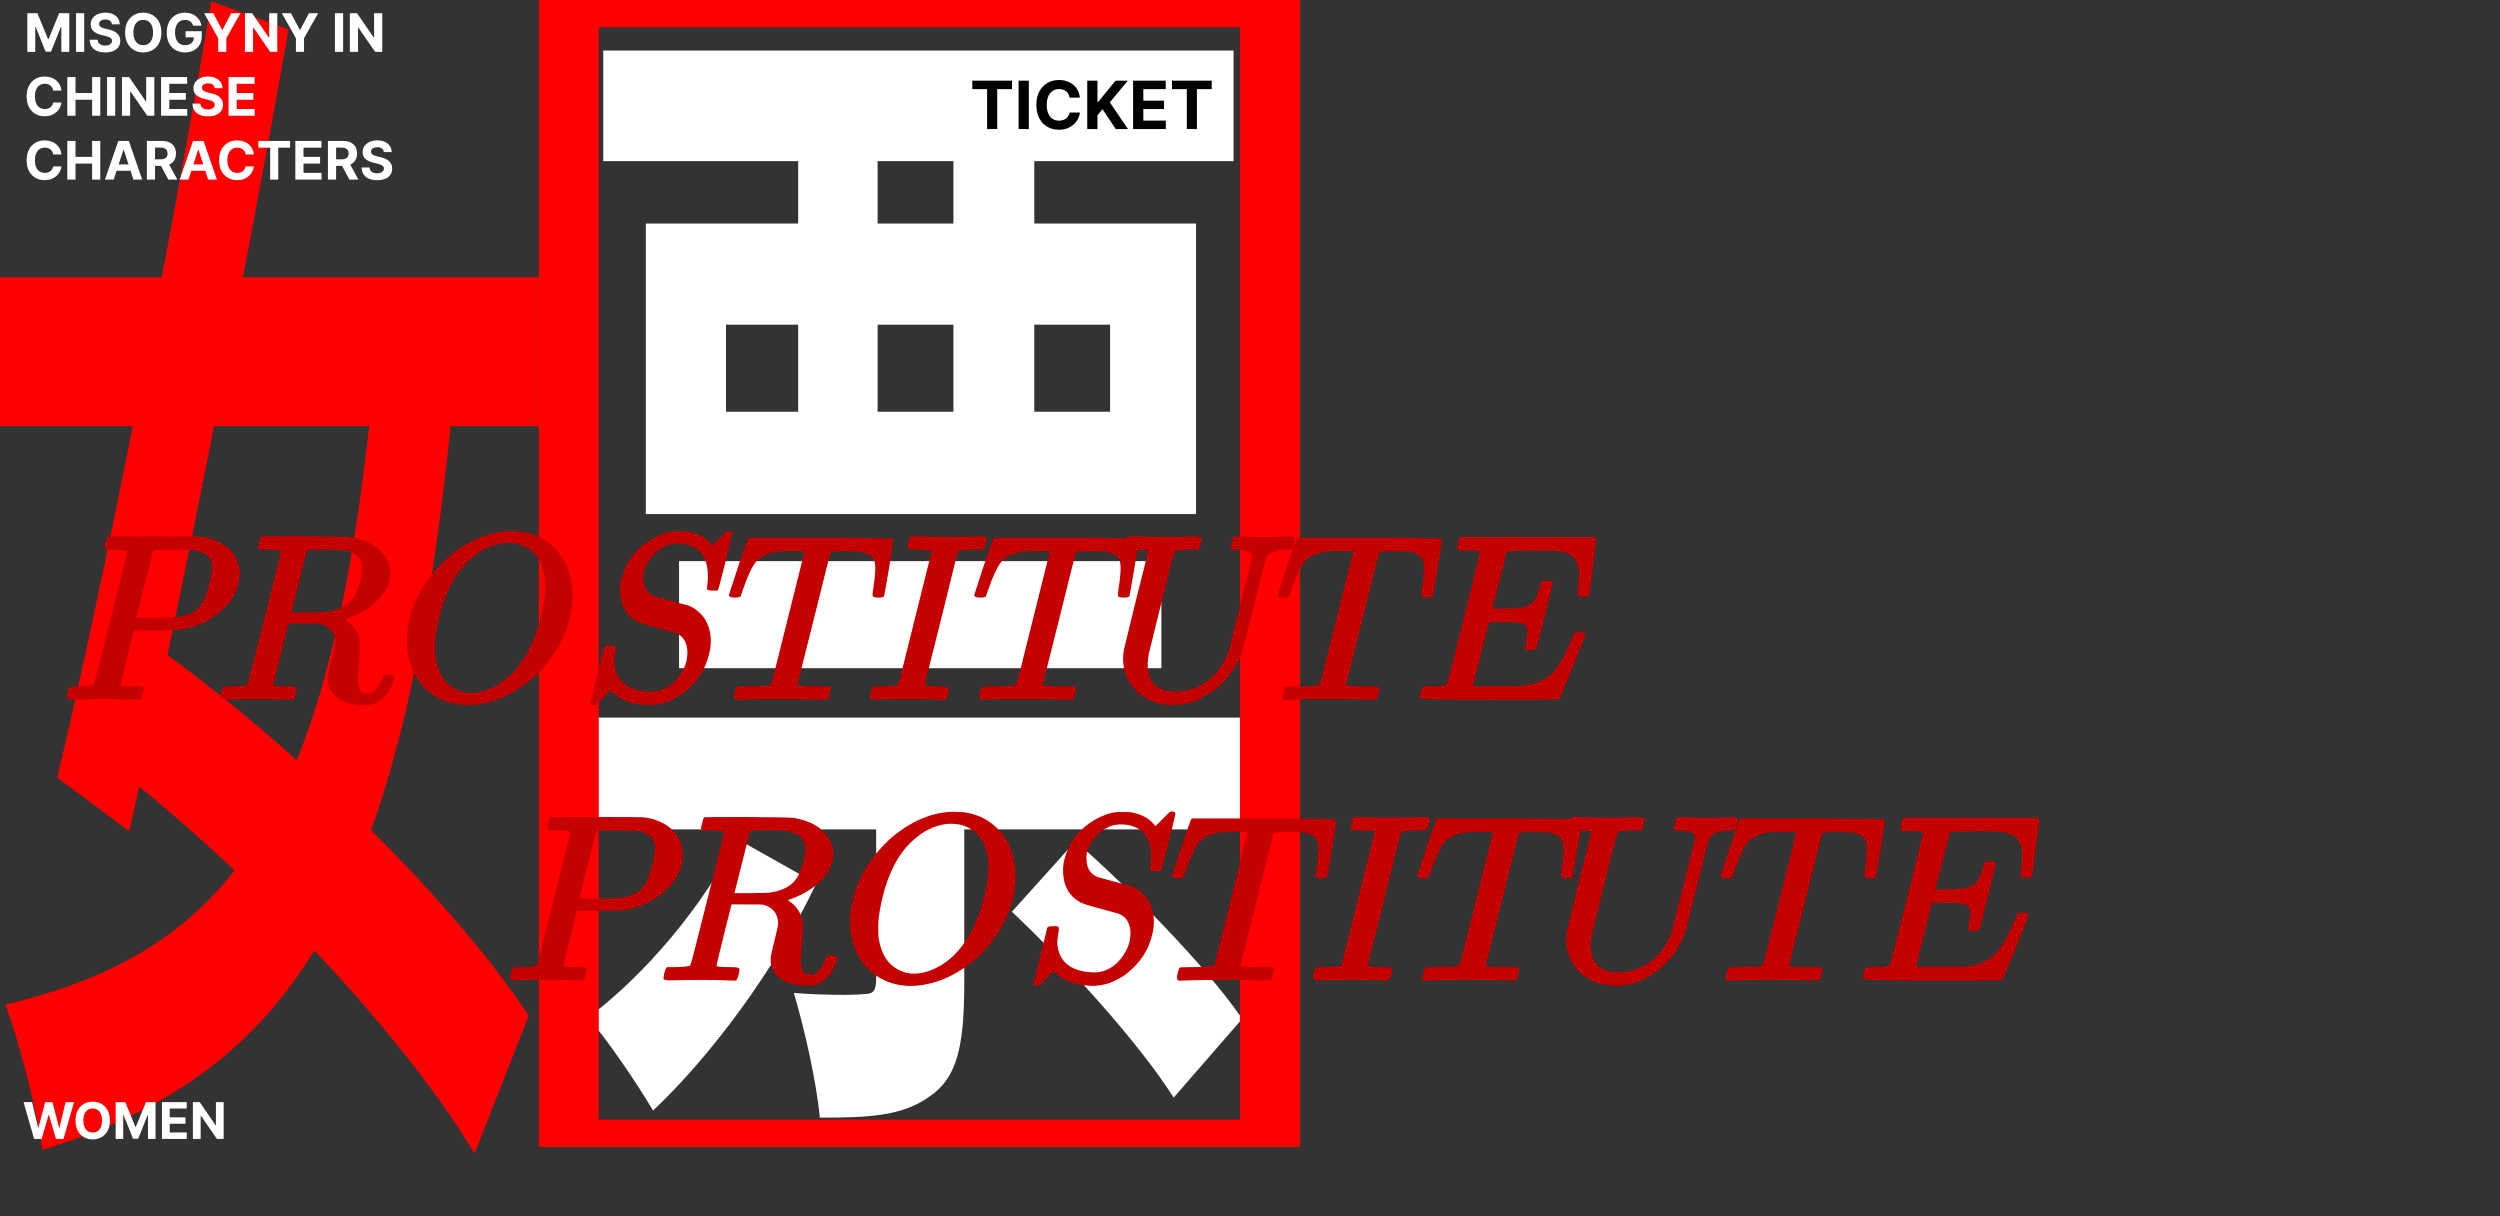 <svg width="1879" height="914" viewBox="0 0 1879 914" fill="none" xmlns="http://www.w3.org/2000/svg">
<rect x="0" y="0" width="1879" height="914" fill="#333333" stroke="none"/>
<path d="M760.547 685.259L808.302 632.205C849.545 668.459 904.897 724.165 933.659 765.724L882.105 824.968C857.142 785.177 802.875 725.05 760.547 685.259ZM510.376 421.757H872.88V502.223H510.376V421.757ZM445.799 539.361H938V623.363H445.799V539.361ZM453.396 38H927.147V121.118H453.396V38ZM658.525 554.392H724.731V738.313C724.731 785.177 719.847 809.936 698.683 824.084C678.061 839.116 652.013 840 616.197 840C613.484 811.704 604.258 771.914 596.661 746.271C617.825 748.04 642.245 748.04 649.3 747.155C656.897 747.155 658.525 744.503 658.525 734.776V554.392ZM553.79 630.437L613.484 664.037C582.551 729.471 533.168 794.904 490.84 834.695C479.987 816.126 456.109 780.756 442 764.84C484.328 733.008 528.284 681.722 553.79 630.437ZM545.65 244.026V309.46H834.35V244.026H545.65ZM485.414 167.982H898.928V386.388H485.414V167.982ZM599.917 69.832H659.61V355.44H599.917V69.832ZM716.591 69.832H777.37V355.44H716.591V69.832Z" fill="white"/>
<path d="M0 208.326H405V320.246H0V208.326ZM158.806 1L216.917 22.1C181.873 220.252 133.078 466.108 97.147 624.814L43.029 584.449C78.516 434.917 127.311 189.061 158.806 1ZM283.012 263.369L341.566 290.89C306.079 672.517 224.014 805.536 31.939 864.248C26.616 830.305 14.639 783.519 3.992 755.081C181.873 712.881 253.735 601.879 283.012 263.369ZM72.306 566.102L108.237 479.869C202.722 545.002 332.251 665.178 397.459 763.337L356.648 867C297.207 767.924 171.227 639.492 72.306 566.102Z" fill="#FF0000"/>
<path d="M20.528 9.909H28.114L36.125 29.454H36.466L44.477 9.909H52.062V39H46.097V20.065H45.855L38.327 38.858H34.264L26.736 19.994H26.494V39H20.528V9.909ZM63.281 9.909V39H57.13V9.909H63.281ZM84.122 18.276C84.008 17.13 83.521 16.24 82.659 15.605C81.797 14.971 80.628 14.653 79.151 14.653C78.147 14.653 77.299 14.796 76.608 15.079C75.917 15.354 75.386 15.738 75.017 16.23C74.657 16.723 74.477 17.281 74.477 17.906C74.458 18.427 74.567 18.882 74.804 19.27C75.05 19.658 75.386 19.994 75.812 20.278C76.239 20.553 76.731 20.794 77.29 21.003C77.849 21.202 78.445 21.372 79.079 21.514L81.693 22.139C82.962 22.423 84.127 22.802 85.188 23.276C86.248 23.749 87.167 24.331 87.943 25.023C88.72 25.714 89.321 26.528 89.747 27.466C90.183 28.403 90.405 29.478 90.415 30.69C90.405 32.471 89.951 34.014 89.051 35.321C88.161 36.618 86.873 37.627 85.188 38.347C83.511 39.057 81.49 39.412 79.122 39.412C76.774 39.412 74.728 39.052 72.986 38.332C71.253 37.613 69.899 36.547 68.923 35.136C67.957 33.716 67.451 31.959 67.403 29.866H73.355C73.421 30.842 73.701 31.656 74.193 32.31C74.695 32.954 75.363 33.441 76.196 33.773C77.039 34.095 77.99 34.256 79.051 34.256C80.093 34.256 80.997 34.104 81.764 33.801C82.541 33.498 83.142 33.077 83.568 32.537C83.994 31.997 84.207 31.377 84.207 30.676C84.207 30.023 84.013 29.474 83.625 29.028C83.246 28.583 82.688 28.204 81.949 27.892C81.22 27.579 80.325 27.296 79.264 27.04L76.097 26.244C73.644 25.648 71.707 24.715 70.287 23.446C68.867 22.177 68.161 20.468 68.171 18.318C68.161 16.557 68.63 15.018 69.577 13.702C70.533 12.385 71.845 11.358 73.511 10.619C75.178 9.881 77.072 9.511 79.193 9.511C81.352 9.511 83.237 9.881 84.847 10.619C86.466 11.358 87.725 12.385 88.625 13.702C89.525 15.018 89.989 16.543 90.017 18.276H84.122ZM121.285 24.454C121.285 27.627 120.683 30.326 119.481 32.551C118.288 34.776 116.659 36.476 114.594 37.651C112.54 38.815 110.229 39.398 107.663 39.398C105.077 39.398 102.757 38.811 100.702 37.636C98.647 36.462 97.023 34.762 95.83 32.537C94.637 30.312 94.04 27.617 94.04 24.454C94.04 21.282 94.637 18.583 95.83 16.358C97.023 14.133 98.647 12.438 100.702 11.273C102.757 10.098 105.077 9.511 107.663 9.511C110.229 9.511 112.54 10.098 114.594 11.273C116.659 12.438 118.288 14.133 119.481 16.358C120.683 18.583 121.285 21.282 121.285 24.454ZM115.049 24.454C115.049 22.4 114.741 20.667 114.126 19.256C113.52 17.845 112.663 16.775 111.555 16.046C110.447 15.316 109.149 14.952 107.663 14.952C106.176 14.952 104.879 15.316 103.771 16.046C102.663 16.775 101.801 17.845 101.185 19.256C100.579 20.667 100.276 22.4 100.276 24.454C100.276 26.509 100.579 28.242 101.185 29.653C101.801 31.064 102.663 32.135 103.771 32.864C104.879 33.593 106.176 33.957 107.663 33.957C109.149 33.957 110.447 33.593 111.555 32.864C112.663 32.135 113.52 31.064 114.126 29.653C114.741 28.242 115.049 26.509 115.049 24.454ZM145.131 19.312C144.932 18.621 144.652 18.01 144.293 17.48C143.933 16.94 143.492 16.486 142.972 16.116C142.46 15.738 141.873 15.449 141.21 15.25C140.557 15.051 139.832 14.952 139.037 14.952C137.55 14.952 136.243 15.321 135.116 16.06C133.999 16.798 133.128 17.873 132.503 19.284C131.878 20.686 131.565 22.4 131.565 24.426C131.565 26.453 131.873 28.176 132.489 29.597C133.104 31.017 133.975 32.101 135.102 32.849C136.229 33.588 137.56 33.957 139.094 33.957C140.486 33.957 141.674 33.711 142.659 33.219C143.653 32.717 144.411 32.011 144.932 31.102C145.462 30.193 145.727 29.118 145.727 27.878L146.977 28.062H139.477V23.432H151.651V27.097C151.651 29.653 151.111 31.85 150.031 33.688C148.952 35.515 147.465 36.926 145.571 37.92C143.677 38.905 141.509 39.398 139.065 39.398C136.338 39.398 133.942 38.796 131.878 37.594C129.813 36.382 128.204 34.663 127.048 32.438C125.902 30.203 125.33 27.551 125.33 24.483C125.33 22.125 125.67 20.023 126.352 18.176C127.044 16.32 128.009 14.748 129.25 13.46C130.491 12.172 131.935 11.192 133.582 10.52C135.23 9.848 137.015 9.511 138.938 9.511C140.585 9.511 142.119 9.753 143.54 10.236C144.96 10.709 146.22 11.382 147.318 12.253C148.426 13.124 149.33 14.161 150.031 15.364C150.732 16.557 151.182 17.873 151.381 19.312H145.131ZM153.394 9.909H160.283L166.917 22.438H167.201L173.835 9.909H180.724L170.113 28.716V39H164.005V28.716L153.394 9.909ZM208.415 9.909V39H203.103L190.447 20.69H190.234V39H184.083V9.909H189.481L202.038 28.204H202.293V9.909H208.415ZM211.793 9.909H218.682L225.315 22.438H225.599L232.233 9.909H239.122L228.511 28.716V39H222.403V28.716L211.793 9.909ZM257.89 9.909V39H251.739V9.909H257.89ZM287.283 9.909V39H281.97L269.314 20.69H269.101V39H262.95V9.909H268.348L280.905 28.204H281.161V9.909H287.283ZM46.196 68.094H39.974C39.861 67.289 39.629 66.574 39.278 65.949C38.928 65.314 38.478 64.775 37.929 64.329C37.38 63.885 36.745 63.544 36.026 63.307C35.315 63.07 34.544 62.952 33.71 62.952C32.205 62.952 30.893 63.326 29.776 64.074C28.658 64.812 27.792 65.892 27.176 67.312C26.561 68.724 26.253 70.438 26.253 72.454C26.253 74.528 26.561 76.271 27.176 77.682C27.801 79.093 28.672 80.158 29.79 80.878C30.907 81.597 32.2 81.957 33.668 81.957C34.492 81.957 35.254 81.849 35.955 81.631C36.665 81.413 37.294 81.096 37.844 80.679C38.393 80.253 38.847 79.737 39.207 79.131C39.577 78.525 39.832 77.833 39.974 77.057L46.196 77.085C46.035 78.421 45.633 79.708 44.989 80.949C44.354 82.18 43.497 83.283 42.418 84.258C41.347 85.224 40.069 85.992 38.582 86.56C37.105 87.118 35.434 87.398 33.568 87.398C30.974 87.398 28.653 86.811 26.608 85.636C24.572 84.462 22.962 82.762 21.778 80.537C20.604 78.312 20.017 75.617 20.017 72.454C20.017 69.282 20.614 66.583 21.807 64.358C23 62.133 24.619 60.438 26.665 59.273C28.71 58.099 31.011 57.511 33.568 57.511C35.254 57.511 36.816 57.748 38.256 58.222C39.705 58.695 40.988 59.386 42.105 60.295C43.222 61.195 44.132 62.298 44.832 63.605C45.543 64.912 45.997 66.408 46.196 68.094ZM50.606 87V57.909H56.757V69.912H69.243V57.909H75.379V87H69.243V74.983H56.757V87H50.606ZM86.601 57.909V87H80.45V57.909H86.601ZM115.994 57.909V87H110.681L98.025 68.69H97.812V87H91.661V57.909H97.059L109.616 76.204H109.871V57.909H115.994ZM121.075 87V57.909H140.678V62.98H127.226V69.912H139.669V74.983H127.226V81.929H140.734V87H121.075ZM161.349 66.276C161.235 65.13 160.747 64.24 159.886 63.605C159.024 62.971 157.854 62.653 156.377 62.653C155.373 62.653 154.526 62.795 153.835 63.08C153.143 63.354 152.613 63.738 152.244 64.23C151.884 64.722 151.704 65.281 151.704 65.906C151.685 66.427 151.794 66.882 152.031 67.27C152.277 67.658 152.613 67.994 153.039 68.278C153.465 68.553 153.958 68.794 154.516 69.003C155.075 69.202 155.672 69.372 156.306 69.514L158.92 70.139C160.189 70.423 161.353 70.802 162.414 71.276C163.475 71.749 164.393 72.331 165.17 73.023C165.946 73.714 166.548 74.528 166.974 75.466C167.409 76.403 167.632 77.478 167.641 78.69C167.632 80.471 167.177 82.014 166.278 83.321C165.388 84.618 164.1 85.627 162.414 86.347C160.738 87.057 158.716 87.412 156.349 87.412C154 87.412 151.955 87.052 150.212 86.332C148.479 85.613 147.125 84.547 146.15 83.136C145.184 81.716 144.677 79.959 144.63 77.867H150.582C150.648 78.842 150.927 79.656 151.42 80.31C151.922 80.954 152.589 81.441 153.423 81.773C154.265 82.095 155.217 82.256 156.278 82.256C157.319 82.256 158.224 82.104 158.991 81.801C159.767 81.498 160.369 81.077 160.795 80.537C161.221 79.997 161.434 79.377 161.434 78.676C161.434 78.023 161.24 77.474 160.852 77.028C160.473 76.583 159.914 76.204 159.175 75.892C158.446 75.579 157.551 75.296 156.491 75.04L153.323 74.244C150.871 73.648 148.934 72.715 147.513 71.446C146.093 70.177 145.388 68.468 145.397 66.318C145.388 64.557 145.856 63.018 146.803 61.702C147.76 60.385 149.071 59.358 150.738 58.619C152.405 57.881 154.299 57.511 156.42 57.511C158.579 57.511 160.463 57.881 162.073 58.619C163.692 59.358 164.952 60.385 165.852 61.702C166.751 63.018 167.215 64.543 167.244 66.276H161.349ZM171.778 87V57.909H191.381V62.98H177.929V69.912H190.372V74.983H177.929V81.929H191.438V87H171.778ZM46.196 116.094H39.974C39.861 115.289 39.629 114.574 39.278 113.949C38.928 113.314 38.478 112.775 37.929 112.33C37.38 111.884 36.745 111.544 36.026 111.307C35.315 111.07 34.544 110.952 33.71 110.952C32.205 110.952 30.893 111.326 29.776 112.074C28.658 112.812 27.792 113.892 27.176 115.312C26.561 116.723 26.253 118.437 26.253 120.455C26.253 122.528 26.561 124.271 27.176 125.682C27.801 127.093 28.672 128.158 29.79 128.878C30.907 129.598 32.2 129.957 33.668 129.957C34.492 129.957 35.254 129.848 35.955 129.631C36.665 129.413 37.294 129.096 37.844 128.679C38.393 128.253 38.847 127.737 39.207 127.131C39.577 126.525 39.832 125.833 39.974 125.057L46.196 125.085C46.035 126.42 45.633 127.708 44.989 128.949C44.354 130.18 43.497 131.283 42.418 132.259C41.347 133.224 40.069 133.991 38.582 134.56C37.105 135.118 35.434 135.398 33.568 135.398C30.974 135.398 28.653 134.811 26.608 133.636C24.572 132.462 22.962 130.762 21.778 128.537C20.604 126.312 20.017 123.617 20.017 120.455C20.017 117.282 20.614 114.583 21.807 112.358C23 110.133 24.619 108.437 26.665 107.273C28.71 106.098 31.011 105.511 33.568 105.511C35.254 105.511 36.816 105.748 38.256 106.222C39.705 106.695 40.988 107.386 42.105 108.295C43.222 109.195 44.132 110.298 44.832 111.605C45.543 112.912 45.997 114.408 46.196 116.094ZM50.606 135V105.909H56.757V117.912H69.243V105.909H75.379V135H69.243V122.983H56.757V135H50.606ZM85.465 135H78.874L88.916 105.909H96.842L106.871 135H100.28L92.993 112.557H92.766L85.465 135ZM85.053 123.565H100.621V128.366H85.053V123.565ZM110.372 135V105.909H121.849C124.046 105.909 125.921 106.302 127.474 107.088C129.037 107.865 130.225 108.968 131.04 110.398C131.864 111.818 132.276 113.49 132.276 115.412C132.276 117.344 131.859 119.006 131.026 120.398C130.192 121.78 128.985 122.841 127.403 123.58C125.831 124.318 123.928 124.688 121.693 124.688H114.009V119.744H120.699C121.873 119.744 122.848 119.583 123.625 119.261C124.402 118.939 124.979 118.456 125.358 117.812C125.746 117.169 125.94 116.368 125.94 115.412C125.94 114.446 125.746 113.632 125.358 112.969C124.979 112.306 124.397 111.804 123.611 111.463C122.834 111.113 121.854 110.938 120.67 110.938H116.523V135H110.372ZM126.082 121.761L133.312 135H126.523L119.449 121.761H126.082ZM141.636 135H135.045L145.088 105.909H153.014L163.043 135H156.452L149.165 112.557H148.938L141.636 135ZM141.224 123.565H156.793V128.366H141.224V123.565ZM190.844 116.094H184.623C184.509 115.289 184.277 114.574 183.927 113.949C183.576 113.314 183.127 112.775 182.577 112.33C182.028 111.884 181.394 111.544 180.674 111.307C179.964 111.07 179.192 110.952 178.359 110.952C176.853 110.952 175.541 111.326 174.424 112.074C173.307 112.812 172.44 113.892 171.825 115.312C171.209 116.723 170.901 118.437 170.901 120.455C170.901 122.528 171.209 124.271 171.825 125.682C172.45 127.093 173.321 128.158 174.438 128.878C175.556 129.598 176.848 129.957 178.316 129.957C179.14 129.957 179.902 129.848 180.603 129.631C181.313 129.413 181.943 129.096 182.492 128.679C183.041 128.253 183.496 127.737 183.856 127.131C184.225 126.525 184.481 125.833 184.623 125.057L190.844 125.085C190.683 126.42 190.281 127.708 189.637 128.949C189.003 130.18 188.146 131.283 187.066 132.259C185.996 133.224 184.718 133.991 183.231 134.56C181.754 135.118 180.082 135.398 178.217 135.398C175.622 135.398 173.302 134.811 171.256 133.636C169.22 132.462 167.611 130.762 166.427 128.537C165.253 126.312 164.665 123.617 164.665 120.455C164.665 117.282 165.262 114.583 166.455 112.358C167.648 110.133 169.268 108.437 171.313 107.273C173.359 106.098 175.66 105.511 178.217 105.511C179.902 105.511 181.465 105.748 182.904 106.222C184.353 106.695 185.636 107.386 186.754 108.295C187.871 109.195 188.78 110.298 189.481 111.605C190.191 112.912 190.646 114.408 190.844 116.094ZM194.147 110.98V105.909H218.039V110.98H209.133V135H203.053V110.98H194.147ZM221.974 135V105.909H241.576V110.98H228.124V117.912H240.567V122.983H228.124V129.929H241.633V135H221.974ZM246.466 135V105.909H257.943C260.14 105.909 262.015 106.302 263.568 107.088C265.131 107.865 266.319 108.968 267.134 110.398C267.957 111.818 268.369 113.49 268.369 115.412C268.369 117.344 267.953 119.006 267.119 120.398C266.286 121.78 265.079 122.841 263.497 123.58C261.925 124.318 260.022 124.688 257.787 124.688H250.102V119.744H256.793C257.967 119.744 258.942 119.583 259.719 119.261C260.495 118.939 261.073 118.456 261.452 117.812C261.84 117.169 262.034 116.368 262.034 115.412C262.034 114.446 261.84 113.632 261.452 112.969C261.073 112.306 260.491 111.804 259.705 111.463C258.928 111.113 257.948 110.938 256.764 110.938H252.616V135H246.466ZM262.176 121.761L269.406 135H262.616L255.543 121.761H262.176ZM288.497 114.276C288.384 113.13 287.896 112.24 287.034 111.605C286.172 110.971 285.003 110.653 283.526 110.653C282.522 110.653 281.674 110.795 280.983 111.08C280.292 111.354 279.761 111.738 279.392 112.23C279.032 112.723 278.852 113.281 278.852 113.906C278.833 114.427 278.942 114.882 279.179 115.27C279.425 115.658 279.761 115.994 280.188 116.278C280.614 116.553 281.106 116.795 281.665 117.003C282.223 117.202 282.82 117.372 283.455 117.514L286.068 118.139C287.337 118.423 288.502 118.802 289.562 119.276C290.623 119.749 291.542 120.331 292.318 121.023C293.095 121.714 293.696 122.528 294.122 123.466C294.558 124.403 294.78 125.478 294.79 126.69C294.78 128.471 294.326 130.014 293.426 131.321C292.536 132.618 291.248 133.627 289.562 134.347C287.886 135.057 285.865 135.412 283.497 135.412C281.149 135.412 279.103 135.052 277.361 134.332C275.628 133.613 274.274 132.547 273.298 131.136C272.332 129.716 271.826 127.959 271.778 125.866H277.73C277.796 126.842 278.076 127.656 278.568 128.31C279.07 128.954 279.738 129.441 280.571 129.773C281.414 130.095 282.366 130.256 283.426 130.256C284.468 130.256 285.372 130.104 286.139 129.801C286.916 129.498 287.517 129.077 287.943 128.537C288.369 127.997 288.582 127.377 288.582 126.676C288.582 126.023 288.388 125.473 288 125.028C287.621 124.583 287.063 124.205 286.324 123.892C285.595 123.58 284.7 123.295 283.639 123.04L280.472 122.244C278.019 121.648 276.082 120.715 274.662 119.446C273.241 118.177 272.536 116.468 272.545 114.318C272.536 112.557 273.005 111.018 273.952 109.702C274.908 108.385 276.22 107.358 277.886 106.619C279.553 105.881 281.447 105.511 283.568 105.511C285.727 105.511 287.612 105.881 289.222 106.619C290.841 107.358 292.1 108.385 293 109.702C293.9 111.018 294.364 112.543 294.392 114.276H288.497Z" fill="white"/>
<path d="M25.623 856L17.715 828.364H24.098L28.673 847.566H28.902L33.949 828.364H39.414L44.447 847.607H44.69L49.265 828.364H55.648L47.74 856H42.045L36.783 837.931H36.567L31.317 856H25.623ZM82.613 842.182C82.613 845.196 82.041 847.759 80.899 849.874C79.765 851.988 78.218 853.603 76.257 854.718C74.305 855.825 72.11 856.378 69.672 856.378C67.216 856.378 65.012 855.82 63.059 854.705C61.107 853.589 59.565 851.974 58.431 849.86C57.297 847.746 56.731 845.187 56.731 842.182C56.731 839.168 57.297 836.604 58.431 834.49C59.565 832.376 61.107 830.766 63.059 829.659C65.012 828.544 67.216 827.986 69.672 827.986C72.11 827.986 74.305 828.544 76.257 829.659C78.218 830.766 79.765 832.376 80.899 834.49C82.041 836.604 82.613 839.168 82.613 842.182ZM76.689 842.182C76.689 840.23 76.396 838.583 75.812 837.243C75.236 835.902 74.422 834.886 73.369 834.193C72.317 833.5 71.084 833.154 69.672 833.154C68.259 833.154 67.027 833.5 65.974 834.193C64.922 834.886 64.103 835.902 63.518 837.243C62.943 838.583 62.655 840.23 62.655 842.182C62.655 844.134 62.943 845.78 63.518 847.121C64.103 848.461 64.922 849.478 65.974 850.17C67.027 850.863 68.259 851.21 69.672 851.21C71.084 851.21 72.317 850.863 73.369 850.17C74.422 849.478 75.236 848.461 75.812 847.121C76.396 845.78 76.689 844.134 76.689 842.182ZM86.941 828.364H94.147L101.758 846.932H102.082L109.692 828.364H116.898V856H111.231V838.012H111.001L103.849 855.865H99.99L92.838 837.945H92.609V856H86.941V828.364ZM121.713 856V828.364H140.335V833.181H127.556V839.766H139.377V844.584H127.556V851.183H140.389V856H121.713ZM168.096 828.364V856H163.049L151.026 838.606H150.823V856H144.98V828.364H150.108L162.037 845.744H162.28V828.364H168.096Z" fill="white"/>
<path fill-rule="evenodd" clip-rule="evenodd" d="M931.961 20.524H450.039V841.476H931.961V20.524ZM405 0V862H977V0H405Z" fill="#FF0000"/>
<path d="M730.776 66.975V60.636H760.641V66.975H749.508V97H741.908V66.975H730.776ZM773.247 60.636V97H765.559V60.636H773.247ZM811.657 73.367H803.88C803.738 72.361 803.448 71.467 803.01 70.686C802.572 69.893 802.01 69.218 801.323 68.662C800.637 68.106 799.844 67.679 798.944 67.383C798.056 67.088 797.092 66.94 796.05 66.94C794.168 66.94 792.528 67.407 791.132 68.342C789.735 69.266 788.652 70.615 787.882 72.391C787.113 74.154 786.728 76.297 786.728 78.818C786.728 81.41 787.113 83.588 787.882 85.352C788.664 87.116 789.753 88.448 791.149 89.347C792.546 90.247 794.162 90.697 795.997 90.697C797.026 90.697 797.979 90.561 798.855 90.288C799.743 90.016 800.53 89.62 801.217 89.099C801.903 88.566 802.472 87.921 802.921 87.163C803.383 86.406 803.703 85.542 803.88 84.571L811.657 84.606C811.456 86.276 810.953 87.885 810.148 89.436C809.355 90.975 808.284 92.354 806.934 93.573C805.597 94.781 803.999 95.739 802.14 96.45C800.294 97.148 798.204 97.497 795.872 97.497C792.629 97.497 789.729 96.763 787.172 95.296C784.627 93.828 782.615 91.703 781.135 88.921C779.667 86.139 778.933 82.772 778.933 78.818C778.933 74.853 779.679 71.479 781.171 68.697C782.662 65.916 784.686 63.797 787.243 62.341C789.8 60.873 792.676 60.139 795.872 60.139C797.979 60.139 799.932 60.435 801.732 61.027C803.543 61.619 805.147 62.483 806.544 63.619C807.94 64.744 809.077 66.123 809.953 67.756C810.84 69.39 811.409 71.26 811.657 73.367ZM817.17 97V60.636H824.858V76.67H825.338L838.424 60.636H847.639L834.145 76.918L847.799 97H838.601L828.64 82.05L824.858 86.666V97H817.17ZM851.643 97V60.636H876.146V66.975H859.331V75.64H874.885V81.979H859.331V90.661H876.217V97H851.643ZM880.873 66.975V60.636H910.738V66.975H899.605V97H892.006V66.975H880.873Z" fill="black"/>
<path d="M413.64 614.42C414 614.18 425.34 614.06 447.66 614.06C470.34 614.06 482.1 614.12 482.94 614.24C492.42 615.2 500.1 618.56 505.98 624.32C509.34 627.8 511.56 632.12 512.64 637.28C513.36 639.8 513.48 642.68 513 645.92C511.8 656.12 506.1 665.12 495.9 672.92C489.78 677.6 482.94 680.9 475.38 682.82C471.06 684.02 465.48 684.62 458.64 684.62C456.96 684.62 453.84 684.62 449.28 684.62H433.62L428.58 705.14C425.1 718.94 423.48 725.9 423.72 726.02C423.96 726.26 424.38 726.38 424.98 726.38C426.9 726.74 430.38 726.92 435.42 726.92C438.18 726.92 439.68 727.04 439.92 727.28C440.64 727.52 441 728.06 441 728.9L439.2 735.92C438.72 736.64 437.52 736.94 435.6 736.82C435 736.82 433.62 736.82 431.46 736.82C421.5 736.34 408.96 736.28 393.84 736.64C392.4 736.76 391.26 736.82 390.42 736.82C386.22 736.94 383.88 736.64 383.4 735.92C383.16 735.56 383.28 734.18 383.76 731.78C384.36 729.14 384.96 727.64 385.56 727.28C386.16 727.04 388.32 726.92 392.04 726.92C398.76 726.8 402.54 726.32 403.38 725.48C403.74 725.24 408.06 708.56 416.34 675.44C424.62 642.32 428.76 625.64 428.76 625.4C428.76 625.28 428.64 625.1 428.4 624.86C427.92 624.62 424.68 624.38 418.68 624.14H412.56L411.84 623.42C411.36 622.94 411.42 621.5 412.02 619.1C412.74 616.22 413.28 614.66 413.64 614.42ZM475.92 624.32H450.36C449.16 624.44 448.38 624.8 448.02 625.4L441.72 650.24C437.52 666.68 435.42 674.96 435.42 675.08C435.42 675.32 440.1 675.44 449.46 675.44C459.78 675.32 466.32 674.96 469.08 674.36C475.56 673.04 480.42 670.34 483.66 666.26C486.3 662.78 488.52 657.2 490.32 649.52C491.64 644.36 492.3 640.4 492.3 637.64C492.3 634.52 491.64 632.06 490.32 630.26C487.44 626.78 482.64 624.8 475.92 624.32ZM529.308 614.24C529.548 614.12 540.108 614.06 560.988 614.06C582.828 614.18 594.768 614.42 596.808 614.78C597.048 614.9 597.588 615.02 598.428 615.14C609.468 617.18 617.448 621.92 622.368 629.36C625.128 633.44 626.448 637.88 626.328 642.68C626.208 646.04 625.308 649.46 623.628 652.94C621.948 656.3 619.608 659.42 616.608 662.3C610.728 668.18 602.628 672.92 592.308 676.52C592.188 676.52 592.368 676.7 592.848 677.06C593.088 677.3 593.328 677.48 593.568 677.6C597.768 680.48 600.708 684.32 602.388 689.12C603.468 692.48 603.768 697.16 603.288 703.16C603.168 704.48 602.988 706.16 602.748 708.2C602.148 714.44 601.848 719 601.848 721.88C601.968 726.32 602.808 729.32 604.368 730.88C605.448 731.84 607.068 732.32 609.228 732.32C610.548 732.32 611.508 732.2 612.108 731.96C613.548 731.36 614.988 730.22 616.428 728.54C617.988 726.26 619.188 723.92 620.028 721.52C620.628 719.6 621.348 718.52 622.188 718.28C622.668 718.16 623.568 718.1 624.888 718.1C627.168 718.1 628.548 718.4 629.028 719C629.868 719.96 629.268 722.48 627.228 726.56C623.628 734.12 618.708 738.74 612.468 740.42C611.508 740.66 609.708 740.78 607.068 740.78C603.948 740.78 601.908 740.72 600.948 740.6C589.308 739.04 582.288 734.24 579.888 726.2C579.168 723.8 579.048 721.1 579.528 718.1C580.128 715.1 580.968 711.44 582.048 707.12C583.248 702.32 584.088 698.72 584.568 696.32C585.168 693.08 584.688 689.9 583.128 686.78C582.528 685.7 581.748 684.68 580.788 683.72C578.748 681.8 576.228 680.54 573.228 679.94C572.748 679.82 568.668 679.76 560.988 679.76H549.828L549.648 680.48C549.648 680.36 547.728 687.98 543.888 703.34C540.168 718.34 538.368 725.9 538.488 726.02C538.728 726.26 539.148 726.38 539.748 726.38C541.188 726.74 544.788 726.92 550.548 726.92C553.548 726.92 555.288 727.34 555.768 728.18C555.888 728.66 555.708 730.04 555.228 732.32C554.628 734.6 554.088 735.98 553.608 736.46L553.068 737H550.368C537.288 736.4 522.288 736.34 505.368 736.82C501.408 736.94 499.188 736.58 498.708 735.74C498.588 735.38 498.768 734 499.248 731.6C499.968 729.2 500.448 727.82 500.688 727.46L501.408 726.92H507.528C514.248 726.8 518.028 726.32 518.868 725.48C519.228 725.24 523.548 708.56 531.828 675.44C540.108 642.32 544.248 625.64 544.248 625.4C544.248 625.28 544.128 625.1 543.888 624.86C543.408 624.62 540.168 624.38 534.168 624.14H528.048L527.328 623.42C526.968 623.06 526.788 622.7 526.788 622.34L528.768 614.96C528.768 614.84 528.948 614.6 529.308 614.24ZM590.328 624.5C589.608 624.38 585.408 624.26 577.728 624.14L565.848 624.32C564.648 624.44 563.868 624.8 563.508 625.4L551.988 671.3H564.048C572.808 671.18 577.608 671.06 578.448 670.94C589.368 669.38 596.628 664.94 600.228 657.62C602.148 653.66 603.708 648.5 604.908 642.14C605.388 639.02 605.388 636.38 604.908 634.22C603.468 628.94 598.608 625.7 590.328 624.5ZM712.69 610.28C715.69 610.04 719.59 610.1 724.39 610.46C734.71 611.9 743.23 616.1 749.95 623.06C756.55 629.66 760.69 638.12 762.37 648.44C765.01 664.04 761.95 679.88 753.19 695.96C751.51 698.96 749.65 701.9 747.61 704.78C740.77 714.62 732.49 722.6 722.77 728.72C716.29 732.92 709.87 735.98 703.51 737.9C686.83 743.06 672.25 741.8 659.77 734.12C657.25 732.56 654.91 730.76 652.75 728.72C645.55 721.64 641.05 712.34 639.25 700.82C638.77 696.98 638.71 692.12 639.07 686.24C639.19 685.76 639.25 685.34 639.25 684.98C641.41 668.54 648.37 653.42 660.13 639.62C663.49 635.78 667.09 632.18 670.93 628.82C684.25 617.78 698.17 611.6 712.69 610.28ZM720.79 619.64C717.79 619.16 714.73 619.04 711.61 619.28C703.81 620.24 696.67 623.24 690.19 628.28C680.71 635.48 673.45 645.5 668.41 658.34C664.69 667.58 662.05 677.96 660.49 689.48C660.01 694.16 659.95 699.2 660.31 704.6C660.43 705.08 660.49 705.44 660.49 705.68C662.29 717.08 667.33 724.88 675.61 729.08C683.65 733.16 692.89 732.68 703.33 727.64C716.77 721.04 727.15 708.62 734.47 690.38C738.67 679.58 741.37 668.78 742.57 657.98C743.05 654.02 743.05 649.82 742.57 645.38C742.57 645.14 742.57 644.9 742.57 644.66C741.25 636.98 738.61 631.16 734.65 627.2C730.81 623.24 726.19 620.72 720.79 619.64ZM840.615 610.28L849.975 610.46C853.335 611.06 856.515 612.08 859.515 613.52C862.635 614.96 865.335 617.12 867.615 620C868.095 620.48 868.395 620.78 868.515 620.9L873.735 615.68C877.215 612.2 879.015 610.4 879.135 610.28C879.735 609.8 880.935 609.8 882.735 610.28C883.095 610.64 883.335 610.94 883.455 611.18C883.575 611.66 881.895 618.86 878.415 632.78C874.815 646.94 872.895 654.14 872.655 654.38L872.115 654.92H868.875C866.115 654.92 864.615 654.56 864.375 653.84C864.255 653.48 864.315 652.7 864.555 651.5C865.635 643.1 864.975 636.2 862.575 630.8C859.695 624.8 854.655 621.2 847.455 620C844.575 619.52 841.395 619.52 837.915 620C833.355 620.96 829.095 623.36 825.135 627.2C818.295 633.92 815.535 641.06 816.855 648.62C817.575 653.78 820.335 657.32 825.135 659.24L837.555 662.66C842.235 663.86 846.675 665.06 850.875 666.26C853.995 667.58 856.875 669.56 859.515 672.2C861.435 674.12 862.995 676.34 864.195 678.86C867.555 685.94 868.155 693.8 865.995 702.44C863.235 714.2 856.755 724.04 846.555 731.96C845.715 732.56 844.875 733.16 844.035 733.76C839.835 736.28 836.295 738.02 833.415 738.98C828.975 740.42 824.415 741.08 819.735 740.96C812.295 740.6 806.055 739.16 801.015 736.64C798.615 735.56 796.155 733.82 793.635 731.42L792.015 729.8C791.895 729.8 790.155 731.6 786.795 735.2L781.215 740.78L779.415 740.96H779.235C778.275 740.96 777.615 740.78 777.255 740.42C776.895 740.06 776.715 739.76 776.715 739.52C776.715 739.16 780.195 725.06 787.155 697.22C787.395 696.5 788.895 696.14 791.655 696.14H794.895L795.435 696.68C795.915 697.16 795.975 698.42 795.615 700.46C795.615 700.7 795.555 701 795.435 701.36C794.595 705.8 794.475 709.52 795.075 712.52C797.475 724.16 806.295 730.28 821.535 730.88C824.655 730.88 827.295 730.52 829.455 729.8C836.175 727.64 841.575 722.96 845.655 715.76C847.335 713 848.475 710.12 849.075 707.12C850.515 699.92 849.375 694.16 845.655 689.84C844.455 688.64 842.895 687.62 840.975 686.78L828.555 683.36C819.435 680.96 813.855 679.22 811.815 678.14C803.655 673.46 799.395 666.02 799.035 655.82C798.795 651.5 799.455 647.06 801.015 642.5C804.735 631.22 811.995 622.46 822.795 616.22C824.235 615.38 825.735 614.6 827.295 613.88C831.375 611.96 835.155 610.82 838.635 610.46C839.115 610.34 839.775 610.28 840.615 610.28ZM895.386 615.68L895.926 615.14H949.386C985.386 615.14 1003.69 615.5 1004.29 616.22C1004.53 616.82 1003.51 624.02 1001.23 637.82C998.826 651.98 997.566 659.12 997.446 659.24C996.966 659.84 995.526 660.14 993.126 660.14C990.606 660.14 989.226 659.78 988.986 659.06C988.746 658.58 988.806 657.08 989.166 654.56C990.966 643.64 991.326 636.32 990.246 632.6C989.166 629 985.386 626.66 978.906 625.58C977.826 625.46 974.346 625.4 968.466 625.4C961.626 625.28 957.906 625.58 957.306 626.3C957.066 626.54 952.866 643.16 944.706 676.16L932.286 725.66L932.826 726.02C934.386 726.62 940.326 726.92 950.646 726.92H956.226L956.946 727.46C957.306 727.94 957.486 728.36 957.486 728.72L955.866 735.92C955.506 736.64 954.306 736.94 952.266 736.82C951.546 736.82 949.806 736.82 947.046 736.82C921.966 736.34 902.406 736.4 888.366 737H885.666L885.126 736.46C884.526 735.86 884.466 734.48 884.946 732.32C884.946 732.08 885.006 731.84 885.126 731.6C885.726 728.96 886.266 727.52 886.746 727.28C887.106 727.04 889.206 726.92 893.046 726.92C901.086 726.92 906.306 726.74 908.706 726.38C910.626 726.26 911.946 725.84 912.666 725.12C912.906 724.76 917.106 708.14 925.266 675.26C933.546 642.26 937.686 625.7 937.686 625.58C937.206 625.34 933.486 625.22 926.526 625.22C921.006 625.34 917.646 625.52 916.446 625.76C909.486 626.84 904.386 629.36 901.146 633.32C898.026 637.16 894.666 644.42 891.066 655.1C890.106 657.74 889.626 659.12 889.626 659.24C889.146 659.84 887.706 660.14 885.306 660.14C882.906 660.14 881.466 659.72 880.986 658.88L880.806 658.34L887.646 637.28C892.446 623.24 895.026 616.04 895.386 615.68ZM1017.24 614.42C1017.6 614.18 1018.62 614.06 1020.3 614.06C1031.46 614.54 1043.88 614.66 1057.56 614.42L1071.24 614.06H1073.22L1073.76 614.6C1074.24 615.08 1074.48 615.56 1074.48 616.04C1074.48 617.96 1073.88 620.3 1072.68 623.06C1072.44 623.78 1070.7 624.14 1067.46 624.14C1066.86 624.14 1066.14 624.14 1065.3 624.14C1058.22 624.26 1054.26 624.74 1053.42 625.58L1052.7 626.12L1040.46 675.8C1032.18 708.68 1028.04 725.3 1028.04 725.66C1027.92 726.02 1028.46 726.26 1029.66 726.38C1031.22 726.62 1034.22 726.8 1038.66 726.92C1043.22 726.92 1045.74 727.34 1046.22 728.18C1046.34 728.54 1046.16 729.92 1045.68 732.32C1045.08 734.6 1044.54 735.98 1044.06 736.46L1043.52 737H1040.64C1026.84 736.4 1011.18 736.34 993.663 736.82C989.583 736.94 987.303 736.58 986.823 735.74C986.703 735.38 986.883 734 987.363 731.6C988.083 729.2 988.563 727.82 988.803 727.46L989.523 726.92H995.823C1002.18 726.8 1005.96 726.44 1007.16 725.84C1007.52 725.72 1007.94 725.42 1008.42 724.94L1033.26 625.4C1033.26 625.28 1033.14 625.1 1032.9 624.86C1031.94 624.5 1028.58 624.26 1022.82 624.14C1018.14 624.14 1015.62 623.78 1015.26 623.06C1015.02 622.7 1015.14 621.32 1015.62 618.92C1016.22 616.4 1016.76 614.9 1017.24 614.42ZM1079.78 615.68L1080.32 615.14H1133.78C1169.78 615.14 1188.08 615.5 1188.68 616.22C1188.92 616.82 1187.9 624.02 1185.62 637.82C1183.22 651.98 1181.96 659.12 1181.84 659.24C1181.36 659.84 1179.92 660.14 1177.52 660.14C1175 660.14 1173.62 659.78 1173.38 659.06C1173.14 658.58 1173.2 657.08 1173.56 654.56C1175.36 643.64 1175.72 636.32 1174.64 632.6C1173.56 629 1169.78 626.66 1163.3 625.58C1162.22 625.46 1158.74 625.4 1152.86 625.4C1146.02 625.28 1142.3 625.58 1141.7 626.3C1141.46 626.54 1137.26 643.16 1129.1 676.16L1116.68 725.66L1117.22 726.02C1118.78 726.62 1124.72 726.92 1135.04 726.92H1140.62L1141.34 727.46C1141.7 727.94 1141.88 728.36 1141.88 728.72L1140.26 735.92C1139.9 736.64 1138.7 736.94 1136.66 736.82C1135.94 736.82 1134.2 736.82 1131.44 736.82C1106.36 736.34 1086.8 736.4 1072.76 737H1070.06L1069.52 736.46C1068.92 735.86 1068.86 734.48 1069.34 732.32C1069.34 732.08 1069.4 731.84 1069.52 731.6C1070.12 728.96 1070.66 727.52 1071.14 727.28C1071.5 727.04 1073.6 726.92 1077.44 726.92C1085.48 726.92 1090.7 726.74 1093.1 726.38C1095.02 726.26 1096.34 725.84 1097.06 725.12C1097.3 724.76 1101.5 708.14 1109.66 675.26C1117.94 642.26 1122.08 625.7 1122.08 625.58C1121.6 625.34 1117.88 625.22 1110.92 625.22C1105.4 625.34 1102.04 625.52 1100.84 625.76C1093.88 626.84 1088.78 629.36 1085.54 633.32C1082.42 637.16 1079.06 644.42 1075.46 655.1C1074.5 657.74 1074.02 659.12 1074.02 659.24C1073.54 659.84 1072.1 660.14 1069.7 660.14C1067.3 660.14 1065.86 659.72 1065.38 658.88L1065.2 658.34L1072.04 637.28C1076.84 623.24 1079.42 616.04 1079.78 615.68ZM1180.94 614.24C1181.18 614.12 1182.26 614.06 1184.18 614.06C1198.7 614.66 1213.82 614.72 1229.54 614.24C1233.38 614.12 1235.54 614.48 1236.02 615.32C1236.26 615.68 1236.08 617.06 1235.48 619.46C1234.88 621.74 1234.46 623.12 1234.22 623.6L1233.68 624.14H1227.38C1221.38 624.26 1217.9 624.56 1216.94 625.04C1216.34 625.28 1215.92 625.7 1215.68 626.3C1214.96 627.98 1211.78 640.22 1206.14 663.02C1199.9 688.1 1196.72 701 1196.6 701.72C1194.2 713.96 1196.12 722.36 1202.36 726.92C1204.28 728.48 1207.22 729.68 1211.18 730.52C1214.9 731 1218.68 730.94 1222.52 730.34C1233.44 728.54 1242.32 723.14 1249.16 714.14C1252.28 709.94 1254.74 705.2 1256.54 699.92L1274.18 629.54C1274.18 627.74 1273.22 626.48 1271.3 625.76C1269.14 624.68 1265.72 624.14 1261.04 624.14H1259.06L1258.34 623.6C1257.98 623.12 1257.8 622.7 1257.8 622.34L1259.78 614.96C1260.14 614.36 1261.76 614.12 1264.64 614.24C1265 614.24 1265.54 614.24 1266.26 614.24C1274.42 614.72 1284.68 614.78 1297.04 614.42C1298.24 614.3 1299.2 614.24 1299.92 614.24C1303.52 614.12 1305.56 614.48 1306.04 615.32C1306.28 615.68 1306.1 617.06 1305.5 619.46C1304.9 621.86 1304.42 623.24 1304.06 623.6L1303.52 624.14H1301.54C1292.78 624.14 1287.14 626.06 1284.62 629.9C1284.02 631.7 1281.14 643.16 1275.98 664.28C1269.98 687.68 1266.98 699.44 1266.98 699.56C1263.14 711.32 1256.42 721.04 1246.82 728.72C1236.02 737.24 1224.8 741.32 1213.16 740.96C1206.56 740.6 1200.74 739.16 1195.7 736.64C1192.46 734.96 1189.7 732.98 1187.42 730.7C1182.5 725.9 1179.32 720.2 1177.88 713.6C1176.92 709.28 1176.86 704.6 1177.7 699.56C1177.7 699.32 1180.76 686.72 1186.88 661.76C1192.88 638.24 1195.88 626.12 1195.88 625.4C1195.88 625.28 1195.76 625.1 1195.52 624.86C1195.04 624.62 1191.8 624.38 1185.8 624.14H1179.68L1178.96 623.42C1178.6 623.06 1178.42 622.7 1178.42 622.34L1180.4 614.96C1180.4 614.84 1180.58 614.6 1180.94 614.24ZM1307.77 615.68L1308.31 615.14H1361.77C1397.77 615.14 1416.07 615.5 1416.67 616.22C1416.91 616.82 1415.89 624.02 1413.61 637.82C1411.21 651.98 1409.95 659.12 1409.83 659.24C1409.35 659.84 1407.91 660.14 1405.51 660.14C1402.99 660.14 1401.61 659.78 1401.37 659.06C1401.13 658.58 1401.19 657.08 1401.55 654.56C1403.35 643.64 1403.71 636.32 1402.63 632.6C1401.55 629 1397.77 626.66 1391.29 625.58C1390.21 625.46 1386.73 625.4 1380.85 625.4C1374.01 625.28 1370.29 625.58 1369.69 626.3C1369.45 626.54 1365.25 643.16 1357.09 676.16L1344.67 725.66L1345.21 726.02C1346.77 726.62 1352.71 726.92 1363.03 726.92H1368.61L1369.33 727.46C1369.69 727.94 1369.87 728.36 1369.87 728.72L1368.25 735.92C1367.89 736.64 1366.69 736.94 1364.65 736.82C1363.93 736.82 1362.19 736.82 1359.43 736.82C1334.35 736.34 1314.79 736.4 1300.75 737H1298.05L1297.51 736.46C1296.91 735.86 1296.85 734.48 1297.33 732.32C1297.33 732.08 1297.39 731.84 1297.51 731.6C1298.11 728.96 1298.65 727.52 1299.13 727.28C1299.49 727.04 1301.59 726.92 1305.43 726.92C1313.47 726.92 1318.69 726.74 1321.09 726.38C1323.01 726.26 1324.33 725.84 1325.05 725.12C1325.29 724.76 1329.49 708.14 1337.65 675.26C1345.93 642.26 1350.07 625.7 1350.07 625.58C1349.59 625.34 1345.87 625.22 1338.91 625.22C1333.39 625.34 1330.03 625.52 1328.83 625.76C1321.87 626.84 1316.77 629.36 1313.53 633.32C1310.41 637.16 1307.05 644.42 1303.45 655.1C1302.49 657.74 1302.01 659.12 1302.01 659.24C1301.53 659.84 1300.09 660.14 1297.69 660.14C1295.29 660.14 1293.85 659.72 1293.37 658.88L1293.19 658.34L1300.03 637.28C1304.83 623.24 1307.41 616.04 1307.77 615.68ZM1430.35 614.96L1430.89 614.6H1481.29H1531.51L1532.23 615.14C1532.59 615.62 1532.77 616.1 1532.77 616.58L1527.55 657.62C1527.55 658.22 1527.31 658.7 1526.83 659.06L1526.29 659.6H1523.23C1521.07 659.6 1519.81 659.48 1519.45 659.24C1518.85 658.88 1518.67 657.44 1518.91 654.92C1518.91 654.68 1518.91 654.38 1518.91 654.02C1519.51 649.1 1519.81 645.02 1519.81 641.78C1519.45 634.58 1517.05 629.84 1512.61 627.56C1510.45 626.6 1508.23 625.94 1505.95 625.58C1502.59 624.98 1495.15 624.74 1483.63 624.86C1472.11 624.86 1466.05 625.22 1465.45 625.94L1454.65 668.42H1464.19C1472.11 668.3 1477.21 667.82 1479.49 666.98C1482.13 666.14 1484.29 664.64 1485.97 662.48C1487.65 660.32 1489.21 656.42 1490.65 650.78C1491.13 649.22 1491.55 648.26 1491.91 647.9L1492.45 647.36H1495.51C1498.03 647.36 1499.53 647.78 1500.01 648.62C1500.13 649.1 1498.21 657.44 1494.25 673.64C1490.05 690.08 1487.89 698.36 1487.77 698.48C1487.53 699.2 1486.09 699.56 1483.45 699.56H1480.39L1479.67 699.02C1479.19 698.42 1479.19 697.04 1479.67 694.88C1481.11 688.76 1481.29 684.56 1480.21 682.28C1479.37 680.48 1476.97 679.34 1473.01 678.86C1472.29 678.74 1468.57 678.68 1461.85 678.68L1452.13 678.5L1446.19 702.08C1442.23 718.04 1440.25 726.08 1440.25 726.2C1440.25 726.32 1440.37 726.5 1440.61 726.74H1473.19C1480.27 726.38 1486.33 725.06 1491.37 722.78C1494.37 721.22 1497.07 719.36 1499.47 717.2C1504.15 712.52 1509.13 703.82 1514.41 691.1C1515.37 688.58 1516.09 687.08 1516.57 686.6L1517.11 686.06H1520.35H1523.59L1524.13 686.6C1524.61 687.08 1524.61 688.04 1524.13 689.48C1523.53 691.28 1520.53 698.84 1515.13 712.16C1508.53 728 1505.23 735.98 1505.23 736.1C1504.99 736.58 1503.25 736.82 1500.01 736.82C1496.17 736.94 1480.39 737 1452.67 737C1418.23 737 1400.77 736.64 1400.29 735.92C1400.05 735.56 1400.17 734.18 1400.65 731.78C1401.25 729.14 1401.85 727.64 1402.45 727.28C1403.05 727.04 1405.21 726.92 1408.93 726.92C1415.65 726.8 1419.43 726.32 1420.27 725.48C1420.63 725.24 1424.95 708.56 1433.23 675.44C1441.51 642.32 1445.53 625.7 1445.29 625.58C1445.05 625.34 1444.63 625.22 1444.03 625.22C1441.99 624.86 1438.51 624.68 1433.59 624.68C1430.47 624.68 1428.73 624.32 1428.37 623.6C1428.13 623.24 1428.25 621.86 1428.73 619.46C1429.33 616.94 1429.87 615.44 1430.35 614.96Z" fill="#C40000"/>
<path d="M80.64 403.42C81 403.18 92.34 403.06 114.66 403.06C137.34 403.06 149.1 403.12 149.94 403.24C159.42 404.2 167.1 407.56 172.98 413.32C176.34 416.8 178.56 421.12 179.64 426.28C180.36 428.8 180.48 431.68 180 434.92C178.8 445.12 173.1 454.12 162.9 461.92C156.78 466.6 149.94 469.9 142.38 471.82C138.06 473.02 132.48 473.62 125.64 473.62C123.96 473.62 120.84 473.62 116.28 473.62H100.62L95.58 494.14C92.1 507.94 90.48 514.9 90.72 515.02C90.96 515.26 91.38 515.38 91.98 515.38C93.9 515.74 97.38 515.92 102.42 515.92C105.18 515.92 106.68 516.04 106.92 516.28C107.64 516.52 108 517.06 108 517.9L106.2 524.92C105.72 525.64 104.52 525.94 102.6 525.82C102 525.82 100.62 525.82 98.46 525.82C88.5 525.34 75.96 525.28 60.84 525.64C59.4 525.76 58.26 525.82 57.42 525.82C53.22 525.94 50.88 525.64 50.4 524.92C50.16 524.56 50.28 523.18 50.76 520.78C51.36 518.14 51.96 516.64 52.56 516.28C53.16 516.04 55.32 515.92 59.04 515.92C65.76 515.8 69.54 515.32 70.38 514.48C70.74 514.24 75.06 497.56 83.34 464.44C91.62 431.32 95.76 414.64 95.76 414.4C95.76 414.28 95.64 414.1 95.4 413.86C94.92 413.62 91.68 413.38 85.68 413.14H79.56L78.84 412.42C78.36 411.94 78.42 410.5 79.02 408.1C79.74 405.22 80.28 403.66 80.64 403.42ZM142.92 413.32H117.36C116.16 413.44 115.38 413.8 115.02 414.4L108.72 439.24C104.52 455.68 102.42 463.96 102.42 464.08C102.42 464.32 107.1 464.44 116.46 464.44C126.78 464.32 133.32 463.96 136.08 463.36C142.56 462.04 147.42 459.34 150.66 455.26C153.3 451.78 155.52 446.2 157.32 438.52C158.64 433.36 159.3 429.4 159.3 426.64C159.3 423.52 158.64 421.06 157.32 419.26C154.44 415.78 149.64 413.8 142.92 413.32ZM196.308 403.24C196.548 403.12 207.108 403.06 227.988 403.06C249.828 403.18 261.768 403.42 263.808 403.78C264.048 403.9 264.588 404.02 265.428 404.14C276.468 406.18 284.448 410.92 289.368 418.36C292.128 422.44 293.448 426.88 293.328 431.68C293.208 435.04 292.308 438.46 290.628 441.94C288.948 445.3 286.608 448.42 283.608 451.3C277.728 457.18 269.628 461.92 259.308 465.52C259.188 465.52 259.368 465.7 259.848 466.06C260.088 466.3 260.328 466.48 260.568 466.6C264.768 469.48 267.708 473.32 269.388 478.12C270.468 481.48 270.768 486.16 270.288 492.16C270.168 493.48 269.988 495.16 269.748 497.2C269.148 503.44 268.848 508 268.848 510.88C268.968 515.32 269.808 518.32 271.368 519.88C272.448 520.84 274.068 521.32 276.228 521.32C277.548 521.32 278.508 521.2 279.108 520.96C280.548 520.36 281.988 519.22 283.428 517.54C284.988 515.26 286.188 512.92 287.028 510.52C287.628 508.6 288.348 507.52 289.188 507.28C289.668 507.16 290.568 507.1 291.888 507.1C294.168 507.1 295.548 507.4 296.028 508C296.868 508.96 296.268 511.48 294.228 515.56C290.628 523.12 285.708 527.74 279.468 529.42C278.508 529.66 276.708 529.78 274.068 529.78C270.948 529.78 268.908 529.72 267.948 529.6C256.308 528.04 249.288 523.24 246.888 515.2C246.168 512.8 246.048 510.1 246.528 507.1C247.128 504.1 247.968 500.44 249.048 496.12C250.248 491.32 251.088 487.72 251.568 485.32C252.168 482.08 251.688 478.9 250.128 475.78C249.528 474.7 248.748 473.68 247.788 472.72C245.748 470.8 243.228 469.54 240.228 468.94C239.748 468.82 235.668 468.76 227.988 468.76H216.828L216.648 469.48C216.648 469.36 214.728 476.98 210.888 492.34C207.168 507.34 205.368 514.9 205.488 515.02C205.728 515.26 206.148 515.38 206.748 515.38C208.188 515.74 211.788 515.92 217.548 515.92C220.548 515.92 222.288 516.34 222.768 517.18C222.888 517.66 222.708 519.04 222.228 521.32C221.628 523.6 221.088 524.98 220.608 525.46L220.068 526H217.368C204.288 525.4 189.288 525.34 172.368 525.82C168.408 525.94 166.188 525.58 165.708 524.74C165.588 524.38 165.768 523 166.248 520.6C166.968 518.2 167.448 516.82 167.688 516.46L168.408 515.92H174.528C181.248 515.8 185.028 515.32 185.868 514.48C186.228 514.24 190.548 497.56 198.828 464.44C207.108 431.32 211.248 414.64 211.248 414.4C211.248 414.28 211.128 414.1 210.888 413.86C210.408 413.62 207.168 413.38 201.168 413.14H195.048L194.328 412.42C193.968 412.06 193.788 411.7 193.788 411.34L195.768 403.96C195.768 403.84 195.948 403.6 196.308 403.24ZM257.328 413.5C256.608 413.38 252.408 413.26 244.728 413.14L232.848 413.32C231.648 413.44 230.868 413.8 230.508 414.4L218.988 460.3H231.048C239.808 460.18 244.608 460.06 245.448 459.94C256.368 458.38 263.628 453.94 267.228 446.62C269.148 442.66 270.708 437.5 271.908 431.14C272.388 428.02 272.388 425.38 271.908 423.22C270.468 417.94 265.608 414.7 257.328 413.5ZM379.69 399.28C382.69 399.04 386.59 399.1 391.39 399.46C401.71 400.9 410.23 405.1 416.95 412.06C423.55 418.66 427.69 427.12 429.37 437.44C432.01 453.04 428.95 468.88 420.19 484.96C418.51 487.96 416.65 490.9 414.61 493.78C407.77 503.62 399.49 511.6 389.77 517.72C383.29 521.92 376.87 524.98 370.51 526.9C353.83 532.06 339.25 530.8 326.77 523.12C324.25 521.56 321.91 519.76 319.75 517.72C312.55 510.64 308.05 501.34 306.25 489.82C305.77 485.98 305.71 481.12 306.07 475.24C306.19 474.76 306.25 474.34 306.25 473.98C308.41 457.54 315.37 442.42 327.13 428.62C330.49 424.78 334.09 421.18 337.93 417.82C351.25 406.78 365.17 400.6 379.69 399.28ZM387.79 408.64C384.79 408.16 381.73 408.04 378.61 408.28C370.81 409.24 363.67 412.24 357.19 417.28C347.71 424.48 340.45 434.5 335.41 447.34C331.69 456.58 329.05 466.96 327.49 478.48C327.01 483.16 326.95 488.2 327.31 493.6C327.43 494.08 327.49 494.44 327.49 494.68C329.29 506.08 334.33 513.88 342.61 518.08C350.65 522.16 359.89 521.68 370.33 516.64C383.77 510.04 394.15 497.62 401.47 479.38C405.67 468.58 408.37 457.78 409.57 446.98C410.05 443.02 410.05 438.82 409.57 434.38C409.57 434.14 409.57 433.9 409.57 433.66C408.25 425.98 405.61 420.16 401.65 416.2C397.81 412.24 393.19 409.72 387.79 408.64ZM507.615 399.28L516.975 399.46C520.335 400.06 523.515 401.08 526.515 402.52C529.635 403.96 532.335 406.12 534.615 409C535.095 409.48 535.395 409.78 535.515 409.9L540.735 404.68C544.215 401.2 546.015 399.4 546.135 399.28C546.735 398.8 547.935 398.8 549.735 399.28C550.095 399.64 550.335 399.94 550.455 400.18C550.575 400.66 548.895 407.86 545.415 421.78C541.815 435.94 539.895 443.14 539.655 443.38L539.115 443.92H535.875C533.115 443.92 531.615 443.56 531.375 442.84C531.255 442.48 531.315 441.7 531.555 440.5C532.635 432.1 531.975 425.2 529.575 419.8C526.695 413.8 521.655 410.2 514.455 409C511.575 408.52 508.395 408.52 504.915 409C500.355 409.96 496.095 412.36 492.135 416.2C485.295 422.92 482.535 430.06 483.855 437.62C484.575 442.78 487.335 446.32 492.135 448.24L504.555 451.66C509.235 452.86 513.675 454.06 517.875 455.26C520.995 456.58 523.875 458.56 526.515 461.2C528.435 463.12 529.995 465.34 531.195 467.86C534.555 474.94 535.155 482.8 532.995 491.44C530.235 503.2 523.755 513.04 513.555 520.96C512.715 521.56 511.875 522.16 511.035 522.76C506.835 525.28 503.295 527.02 500.415 527.98C495.975 529.42 491.415 530.08 486.735 529.96C479.295 529.6 473.055 528.16 468.015 525.64C465.615 524.56 463.155 522.82 460.635 520.42L459.015 518.8C458.895 518.8 457.155 520.6 453.795 524.2L448.215 529.78L446.415 529.96H446.235C445.275 529.96 444.615 529.78 444.255 529.42C443.895 529.06 443.715 528.76 443.715 528.52C443.715 528.16 447.195 514.06 454.155 486.22C454.395 485.5 455.895 485.14 458.655 485.14H461.895L462.435 485.68C462.915 486.16 462.975 487.42 462.615 489.46C462.615 489.7 462.555 490 462.435 490.36C461.595 494.8 461.475 498.52 462.075 501.52C464.475 513.16 473.295 519.28 488.535 519.88C491.655 519.88 494.295 519.52 496.455 518.8C503.175 516.64 508.575 511.96 512.655 504.76C514.335 502 515.475 499.12 516.075 496.12C517.515 488.92 516.375 483.16 512.655 478.84C511.455 477.64 509.895 476.62 507.975 475.78L495.555 472.36C486.435 469.96 480.855 468.22 478.815 467.14C470.655 462.46 466.395 455.02 466.035 444.82C465.795 440.5 466.455 436.06 468.015 431.5C471.735 420.22 478.995 411.46 489.795 405.22C491.235 404.38 492.735 403.6 494.295 402.88C498.375 400.96 502.155 399.82 505.635 399.46C506.115 399.34 506.775 399.28 507.615 399.28ZM562.386 404.68L562.926 404.14H616.386C652.386 404.14 670.686 404.5 671.286 405.22C671.526 405.82 670.506 413.02 668.226 426.82C665.826 440.98 664.566 448.12 664.446 448.24C663.966 448.84 662.526 449.14 660.126 449.14C657.606 449.14 656.226 448.78 655.986 448.06C655.746 447.58 655.806 446.08 656.166 443.56C657.966 432.64 658.326 425.32 657.246 421.6C656.166 418 652.386 415.66 645.906 414.58C644.826 414.46 641.346 414.4 635.466 414.4C628.626 414.28 624.906 414.58 624.306 415.3C624.066 415.54 619.866 432.16 611.706 465.16L599.286 514.66L599.826 515.02C601.386 515.62 607.326 515.92 617.646 515.92H623.226L623.946 516.46C624.306 516.94 624.486 517.36 624.486 517.72L622.866 524.92C622.506 525.64 621.306 525.94 619.266 525.82C618.546 525.82 616.806 525.82 614.046 525.82C588.966 525.34 569.406 525.4 555.366 526H552.666L552.126 525.46C551.526 524.86 551.466 523.48 551.946 521.32C551.946 521.08 552.006 520.84 552.126 520.6C552.726 517.96 553.266 516.52 553.746 516.28C554.106 516.04 556.206 515.92 560.046 515.92C568.086 515.92 573.306 515.74 575.706 515.38C577.626 515.26 578.946 514.84 579.666 514.12C579.906 513.76 584.106 497.14 592.266 464.26C600.546 431.26 604.686 414.7 604.686 414.58C604.206 414.34 600.486 414.22 593.526 414.22C588.006 414.34 584.646 414.52 583.446 414.76C576.486 415.84 571.386 418.36 568.146 422.32C565.026 426.16 561.666 433.42 558.066 444.1C557.106 446.74 556.626 448.12 556.626 448.24C556.146 448.84 554.706 449.14 552.306 449.14C549.906 449.14 548.466 448.72 547.986 447.88L547.806 447.34L554.646 426.28C559.446 412.24 562.026 405.04 562.386 404.68ZM684.243 403.42C684.603 403.18 685.623 403.06 687.303 403.06C698.463 403.54 710.883 403.66 724.563 403.42L738.243 403.06H740.223L740.763 403.6C741.243 404.08 741.483 404.56 741.483 405.04C741.483 406.96 740.883 409.3 739.683 412.06C739.443 412.78 737.703 413.14 734.463 413.14C733.863 413.14 733.143 413.14 732.303 413.14C725.223 413.26 721.263 413.74 720.423 414.58L719.703 415.12L707.463 464.8C699.183 497.68 695.043 514.3 695.043 514.66C694.923 515.02 695.463 515.26 696.663 515.38C698.223 515.62 701.223 515.8 705.663 515.92C710.223 515.92 712.743 516.34 713.223 517.18C713.343 517.54 713.163 518.92 712.683 521.32C712.083 523.6 711.543 524.98 711.063 525.46L710.523 526H707.643C693.843 525.4 678.183 525.34 660.663 525.82C656.583 525.94 654.303 525.58 653.823 524.74C653.703 524.38 653.883 523 654.363 520.6C655.083 518.2 655.563 516.82 655.803 516.46L656.523 515.92H662.823C669.183 515.8 672.963 515.44 674.163 514.84C674.523 514.72 674.943 514.42 675.423 513.94L700.263 414.4C700.263 414.28 700.143 414.1 699.903 413.86C698.943 413.5 695.583 413.26 689.823 413.14C685.143 413.14 682.623 412.78 682.263 412.06C682.023 411.7 682.143 410.32 682.623 407.92C683.223 405.4 683.763 403.9 684.243 403.42ZM746.781 404.68L747.321 404.14H800.781C836.781 404.14 855.081 404.5 855.681 405.22C855.921 405.82 854.901 413.02 852.621 426.82C850.221 440.98 848.961 448.12 848.841 448.24C848.361 448.84 846.921 449.14 844.521 449.14C842.001 449.14 840.621 448.78 840.381 448.06C840.141 447.58 840.201 446.08 840.561 443.56C842.361 432.64 842.721 425.32 841.641 421.6C840.561 418 836.781 415.66 830.301 414.58C829.221 414.46 825.741 414.4 819.861 414.4C813.021 414.28 809.301 414.58 808.701 415.3C808.461 415.54 804.261 432.16 796.101 465.16L783.681 514.66L784.221 515.02C785.781 515.62 791.721 515.92 802.041 515.92H807.621L808.341 516.46C808.701 516.94 808.881 517.36 808.881 517.72L807.261 524.92C806.901 525.64 805.701 525.94 803.661 525.82C802.941 525.82 801.201 525.82 798.441 525.82C773.361 525.34 753.801 525.4 739.761 526H737.061L736.521 525.46C735.921 524.86 735.861 523.48 736.341 521.32C736.341 521.08 736.401 520.84 736.521 520.6C737.121 517.96 737.661 516.52 738.141 516.28C738.501 516.04 740.601 515.92 744.441 515.92C752.481 515.92 757.701 515.74 760.101 515.38C762.021 515.26 763.341 514.84 764.061 514.12C764.301 513.76 768.501 497.14 776.661 464.26C784.941 431.26 789.081 414.7 789.081 414.58C788.601 414.34 784.881 414.22 777.921 414.22C772.401 414.34 769.041 414.52 767.841 414.76C760.881 415.84 755.781 418.36 752.541 422.32C749.421 426.16 746.061 433.42 742.461 444.1C741.501 446.74 741.021 448.12 741.021 448.24C740.541 448.84 739.101 449.14 736.701 449.14C734.301 449.14 732.861 448.72 732.381 447.88L732.201 447.34L739.041 426.28C743.841 412.24 746.421 405.04 746.781 404.68ZM847.938 403.24C848.178 403.12 849.258 403.06 851.178 403.06C865.698 403.66 880.818 403.72 896.538 403.24C900.378 403.12 902.538 403.48 903.018 404.32C903.258 404.68 903.078 406.06 902.478 408.46C901.878 410.74 901.458 412.12 901.218 412.6L900.678 413.14H894.378C888.378 413.26 884.898 413.56 883.938 414.04C883.338 414.28 882.918 414.7 882.678 415.3C881.958 416.98 878.778 429.22 873.138 452.02C866.898 477.1 863.718 490 863.598 490.72C861.198 502.96 863.118 511.36 869.358 515.92C871.278 517.48 874.218 518.68 878.178 519.52C881.898 520 885.678 519.94 889.518 519.34C900.438 517.54 909.318 512.14 916.158 503.14C919.278 498.94 921.738 494.2 923.538 488.92L941.178 418.54C941.178 416.74 940.218 415.48 938.298 414.76C936.138 413.68 932.718 413.14 928.038 413.14H926.058L925.338 412.6C924.978 412.12 924.798 411.7 924.798 411.34L926.778 403.96C927.138 403.36 928.758 403.12 931.638 403.24C931.998 403.24 932.538 403.24 933.258 403.24C941.418 403.72 951.678 403.78 964.038 403.42C965.238 403.3 966.198 403.24 966.918 403.24C970.518 403.12 972.558 403.48 973.038 404.32C973.278 404.68 973.098 406.06 972.498 408.46C971.898 410.86 971.418 412.24 971.058 412.6L970.518 413.14H968.538C959.778 413.14 954.138 415.06 951.618 418.9C951.018 420.7 948.138 432.16 942.978 453.28C936.978 476.68 933.978 488.44 933.978 488.56C930.138 500.32 923.418 510.04 913.818 517.72C903.018 526.24 891.798 530.32 880.158 529.96C873.558 529.6 867.738 528.16 862.698 525.64C859.458 523.96 856.698 521.98 854.418 519.7C849.498 514.9 846.318 509.2 844.878 502.6C843.918 498.28 843.858 493.6 844.698 488.56C844.698 488.32 847.758 475.72 853.878 450.76C859.878 427.24 862.878 415.12 862.878 414.4C862.878 414.28 862.758 414.1 862.518 413.86C862.038 413.62 858.798 413.38 852.798 413.14H846.678L845.958 412.42C845.598 412.06 845.418 411.7 845.418 411.34L847.398 403.96C847.398 403.84 847.578 403.6 847.938 403.24ZM974.769 404.68L975.309 404.14H1028.77C1064.77 404.14 1083.07 404.5 1083.67 405.22C1083.91 405.82 1082.89 413.02 1080.61 426.82C1078.21 440.98 1076.95 448.12 1076.83 448.24C1076.35 448.84 1074.91 449.14 1072.51 449.14C1069.99 449.14 1068.61 448.78 1068.37 448.06C1068.13 447.58 1068.19 446.08 1068.55 443.56C1070.35 432.64 1070.71 425.32 1069.63 421.6C1068.55 418 1064.77 415.66 1058.29 414.58C1057.21 414.46 1053.73 414.4 1047.85 414.4C1041.01 414.28 1037.29 414.58 1036.69 415.3C1036.45 415.54 1032.25 432.16 1024.09 465.16L1011.67 514.66L1012.21 515.02C1013.77 515.62 1019.71 515.92 1030.03 515.92H1035.61L1036.33 516.46C1036.69 516.94 1036.87 517.36 1036.87 517.72L1035.25 524.92C1034.89 525.64 1033.69 525.94 1031.65 525.82C1030.93 525.82 1029.19 525.82 1026.43 525.82C1001.35 525.34 981.789 525.4 967.749 526H965.049L964.509 525.46C963.909 524.86 963.849 523.48 964.329 521.32C964.329 521.08 964.389 520.84 964.509 520.6C965.109 517.96 965.649 516.52 966.129 516.28C966.489 516.04 968.589 515.92 972.429 515.92C980.469 515.92 985.689 515.74 988.089 515.38C990.009 515.26 991.329 514.84 992.049 514.12C992.289 513.76 996.489 497.14 1004.65 464.26C1012.93 431.26 1017.07 414.7 1017.07 414.58C1016.59 414.34 1012.87 414.22 1005.91 414.22C1000.39 414.34 997.029 414.52 995.829 414.76C988.869 415.84 983.769 418.36 980.529 422.32C977.409 426.16 974.049 433.42 970.449 444.1C969.489 446.74 969.009 448.12 969.009 448.24C968.529 448.84 967.089 449.14 964.689 449.14C962.289 449.14 960.849 448.72 960.369 447.88L960.189 447.34L967.029 426.28C971.829 412.24 974.409 405.04 974.769 404.68ZM1097.35 403.96L1097.89 403.6H1148.29H1198.51L1199.23 404.14C1199.59 404.62 1199.77 405.1 1199.77 405.58L1194.55 446.62C1194.55 447.22 1194.31 447.7 1193.83 448.06L1193.29 448.6H1190.23C1188.07 448.6 1186.81 448.48 1186.45 448.24C1185.85 447.88 1185.67 446.44 1185.91 443.92C1185.91 443.68 1185.91 443.38 1185.91 443.02C1186.51 438.1 1186.81 434.02 1186.81 430.78C1186.45 423.58 1184.05 418.84 1179.61 416.56C1177.45 415.6 1175.23 414.94 1172.95 414.58C1169.59 413.98 1162.15 413.74 1150.63 413.86C1139.11 413.86 1133.05 414.22 1132.45 414.94L1121.65 457.42H1131.19C1139.11 457.3 1144.21 456.82 1146.49 455.98C1149.13 455.14 1151.29 453.64 1152.97 451.48C1154.65 449.32 1156.21 445.42 1157.65 439.78C1158.13 438.22 1158.55 437.26 1158.91 436.9L1159.45 436.36H1162.51C1165.03 436.36 1166.53 436.78 1167.01 437.62C1167.13 438.1 1165.21 446.44 1161.25 462.64C1157.05 479.08 1154.89 487.36 1154.77 487.48C1154.53 488.2 1153.09 488.56 1150.45 488.56H1147.39L1146.67 488.02C1146.19 487.42 1146.19 486.04 1146.67 483.88C1148.11 477.76 1148.29 473.56 1147.21 471.28C1146.37 469.48 1143.97 468.34 1140.01 467.86C1139.29 467.74 1135.57 467.68 1128.85 467.68L1119.13 467.5L1113.19 491.08C1109.23 507.04 1107.25 515.08 1107.25 515.2C1107.25 515.32 1107.37 515.5 1107.61 515.74H1140.19C1147.27 515.38 1153.33 514.06 1158.37 511.78C1161.37 510.22 1164.07 508.36 1166.47 506.2C1171.15 501.52 1176.13 492.82 1181.41 480.1C1182.37 477.58 1183.09 476.08 1183.57 475.6L1184.11 475.06H1187.35H1190.59L1191.13 475.6C1191.61 476.08 1191.61 477.04 1191.13 478.48C1190.53 480.28 1187.53 487.84 1182.13 501.16C1175.53 517 1172.23 524.98 1172.23 525.1C1171.99 525.58 1170.25 525.82 1167.01 525.82C1163.17 525.94 1147.39 526 1119.67 526C1085.23 526 1067.77 525.64 1067.29 524.92C1067.05 524.56 1067.17 523.18 1067.65 520.78C1068.25 518.14 1068.85 516.64 1069.45 516.28C1070.05 516.04 1072.21 515.92 1075.93 515.92C1082.65 515.8 1086.43 515.32 1087.27 514.48C1087.63 514.24 1091.95 497.56 1100.23 464.44C1108.51 431.32 1112.53 414.7 1112.29 414.58C1112.05 414.34 1111.63 414.22 1111.03 414.22C1108.99 413.86 1105.51 413.68 1100.59 413.68C1097.47 413.68 1095.73 413.32 1095.37 412.6C1095.13 412.24 1095.25 410.86 1095.73 408.46C1096.33 405.94 1096.87 404.44 1097.35 403.96Z" fill="#C40000"/>
</svg>

